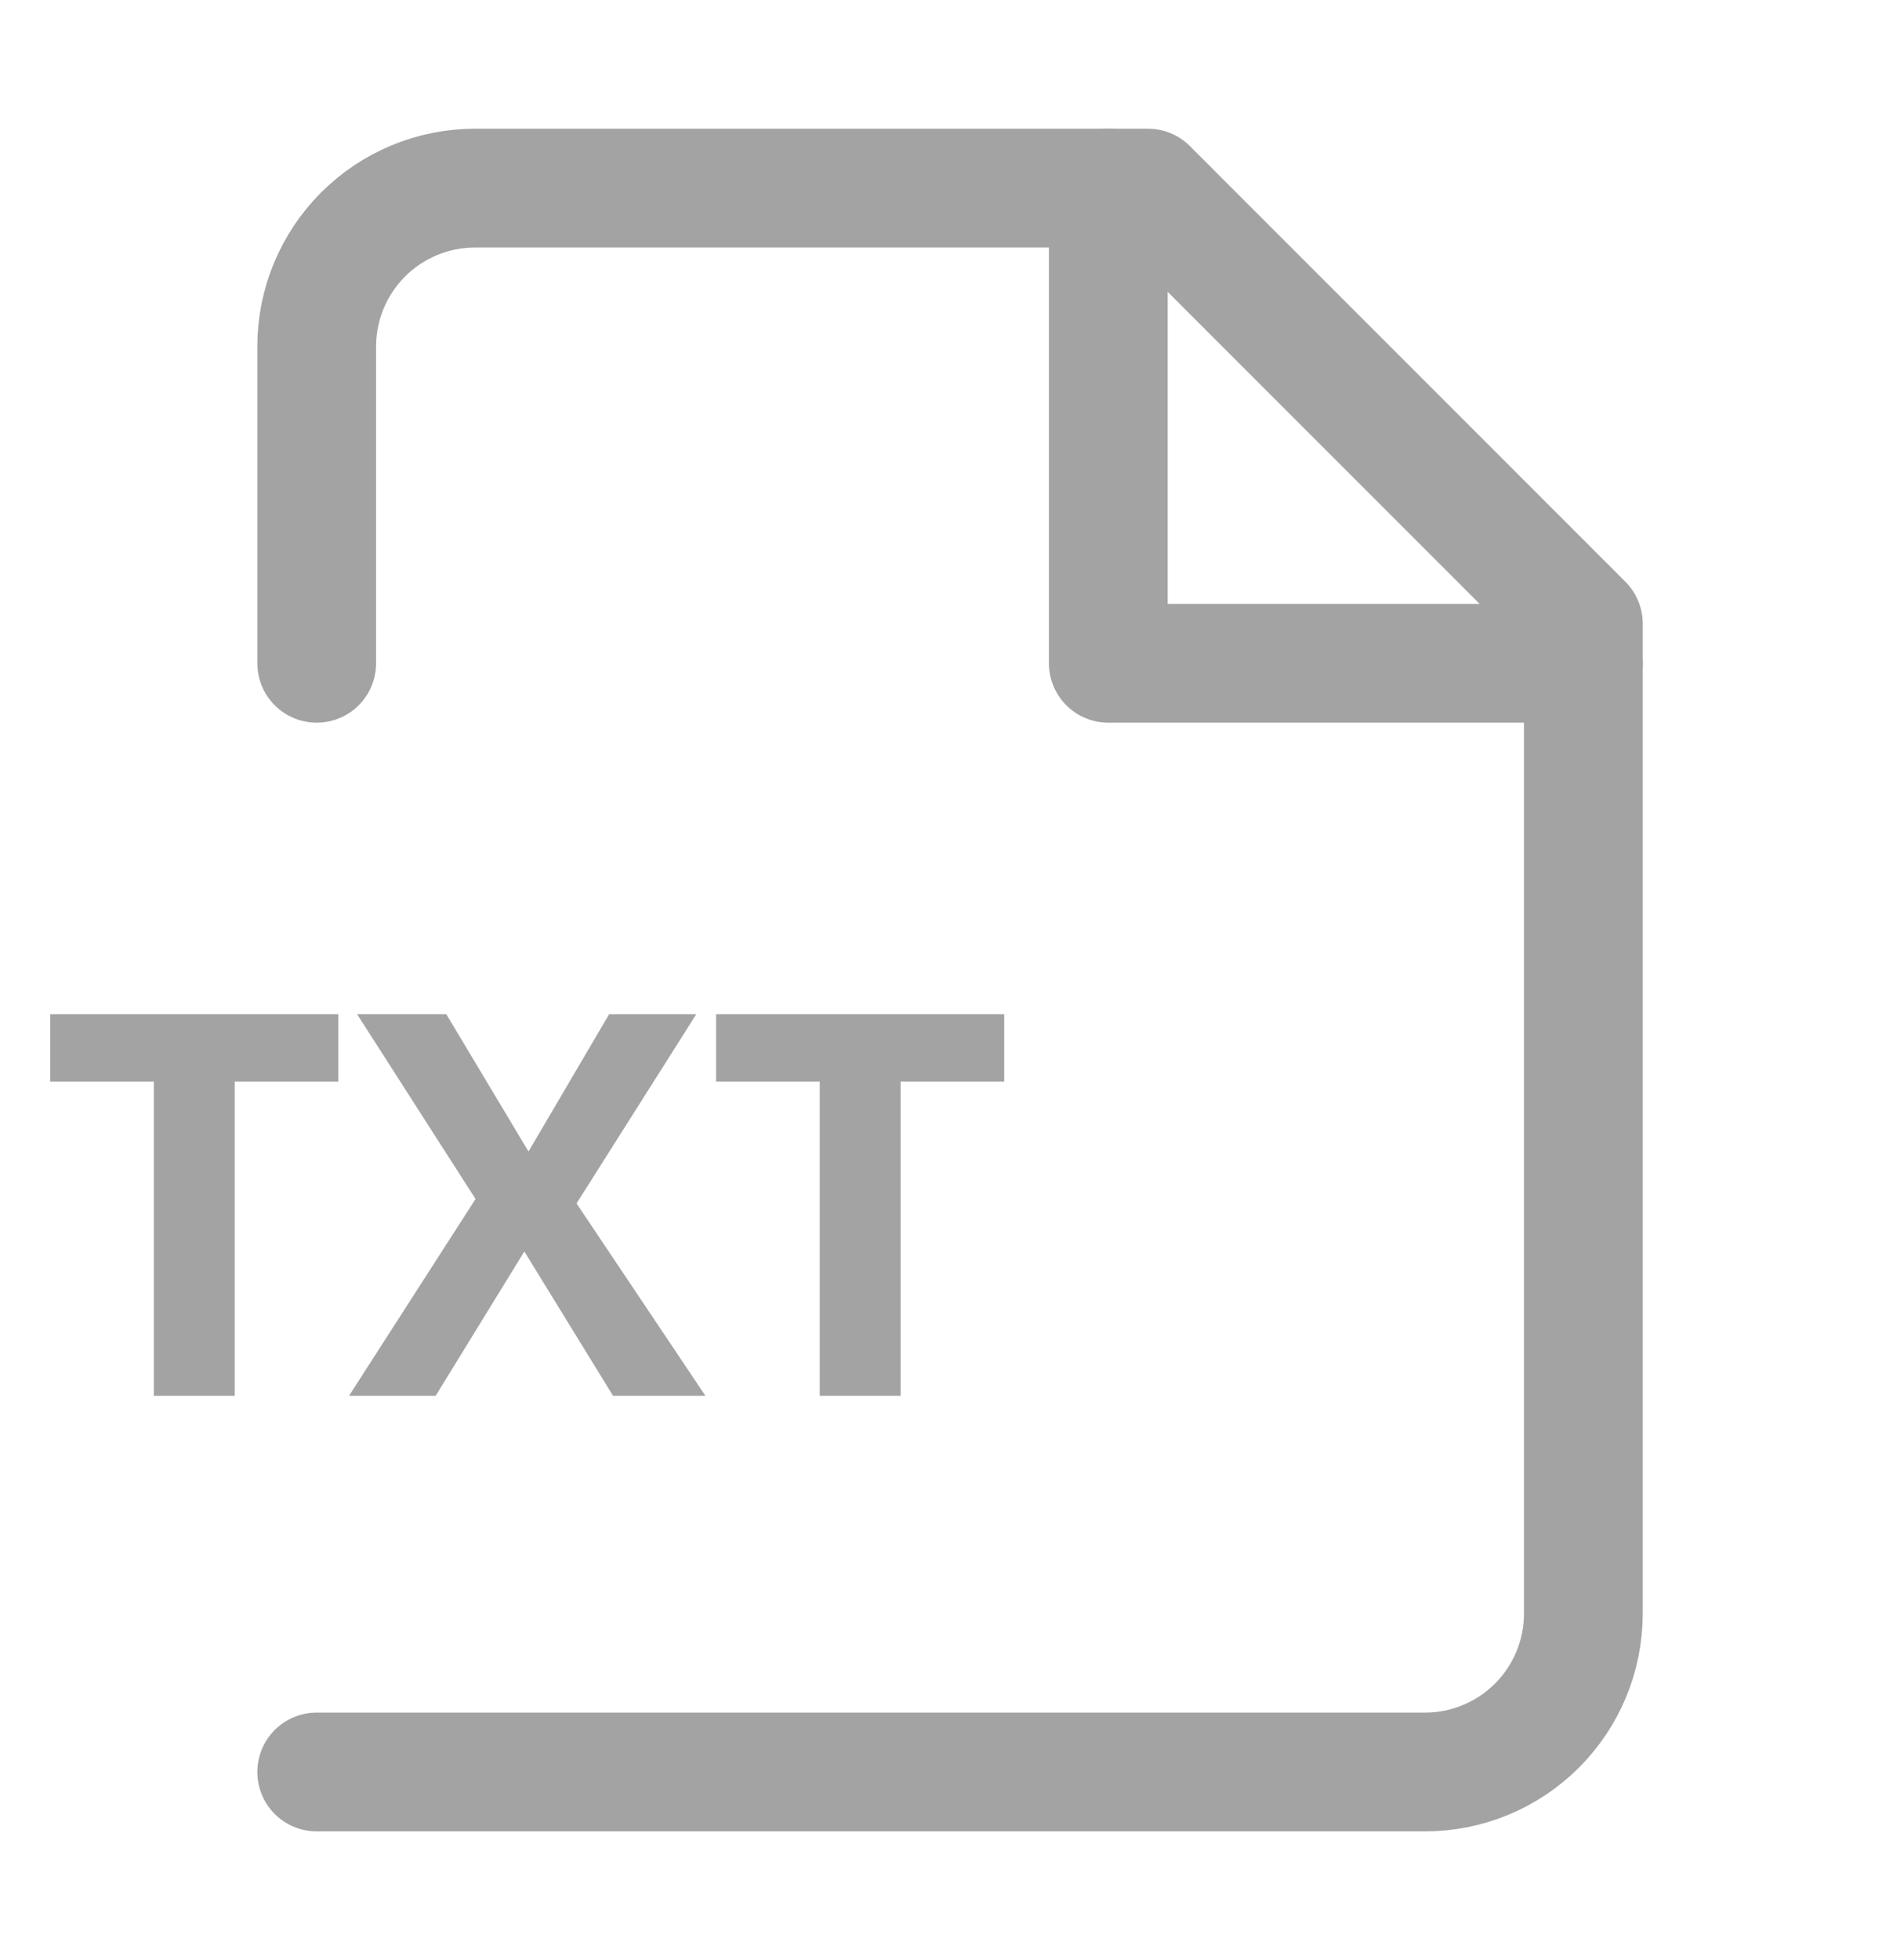 <svg width="32" height="33" viewBox="0 0 32 33" fill="none" xmlns="http://www.w3.org/2000/svg">
<path d="M5.334 29.833H24.001C24.708 29.833 25.386 29.552 25.886 29.052C26.386 28.552 26.667 27.874 26.667 27.167V10.5L19.334 3.167H8.001C7.293 3.167 6.615 3.448 6.115 3.948C5.615 4.448 5.334 5.126 5.334 5.833V11.167" stroke="#A3A3A3" stroke-width="2" stroke-linecap="round" stroke-linejoin="round"/>
<path d="M18.666 3.167V11.167H26.666" stroke="#A3A3A3" stroke-width="2" stroke-linecap="round" stroke-linejoin="round"/>
<path d="M3.953 23.5H2.591V18.209H0.846V17.075H5.698V18.209H3.953V23.5ZM11.881 23.5H10.325L8.831 21.07L7.337 23.5H5.878L8.009 20.186L6.014 17.075H7.517L8.901 19.387L10.259 17.075H11.727L9.71 20.261L11.881 23.5ZM15.168 23.5H13.806V18.209H12.061V17.075H16.913V18.209H15.168V23.5Z" fill="#A3A3A3"/>
</svg>
